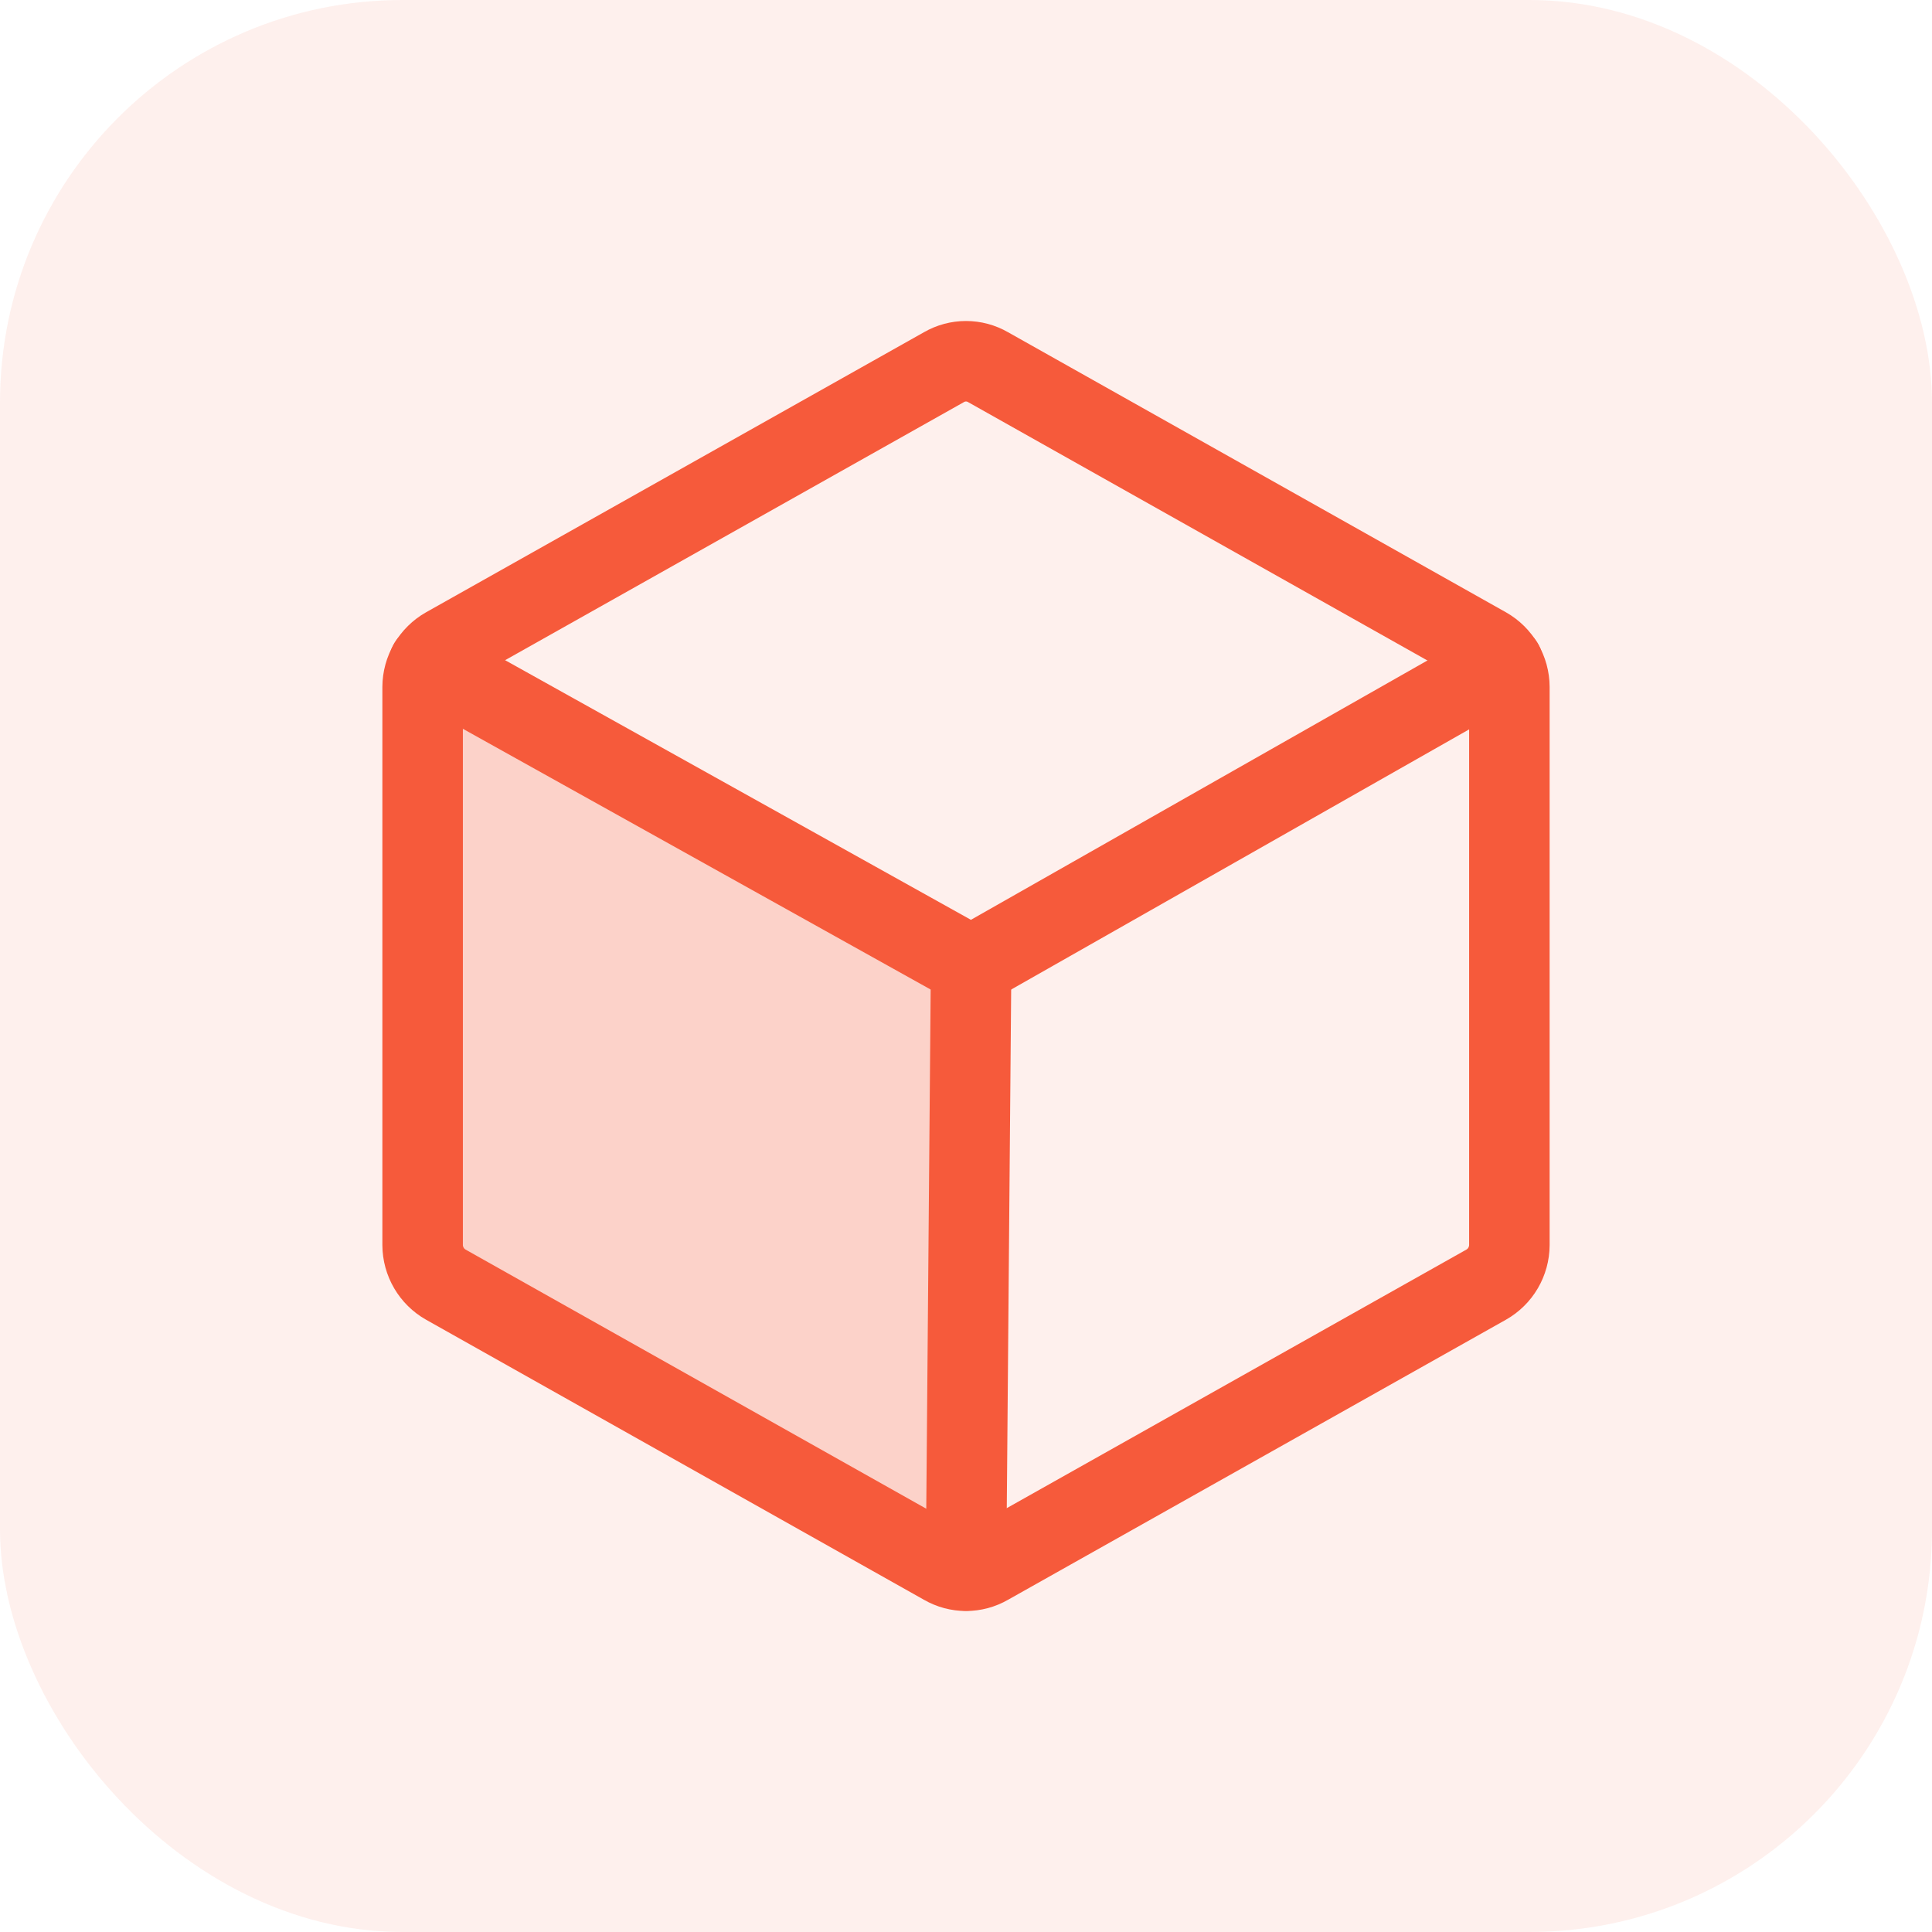 <svg width="48" height="48" viewBox="0 0 48 48" fill="none" xmlns="http://www.w3.org/2000/svg">
<rect width="48" height="48" rx="10" fill="#F65A3B" fill-opacity="0.09"/>
<path opacity="0.2" d="M10.655 16.491C10.553 16.666 10.499 16.865 10.5 17.067V30.933C10.501 31.133 10.555 31.33 10.656 31.503C10.757 31.675 10.902 31.818 11.077 31.917L23.452 38.878C23.618 38.974 23.808 39.022 24 39.019L24.127 24L10.655 16.491Z" fill="#F65A3B"/>
<path d="M37.5 30.933V17.067C37.499 16.867 37.445 16.67 37.344 16.498C37.243 16.325 37.098 16.182 36.923 16.083L24.548 9.122C24.382 9.026 24.192 8.975 24 8.975C23.808 8.975 23.618 9.026 23.452 9.122L11.077 16.083C10.902 16.182 10.757 16.325 10.656 16.498C10.555 16.67 10.501 16.867 10.5 17.067V30.933C10.501 31.133 10.555 31.329 10.656 31.502C10.757 31.675 10.902 31.818 11.077 31.917L23.452 38.878C23.618 38.974 23.808 39.025 24 39.025C24.192 39.025 24.382 38.974 24.548 38.878L36.923 31.917C37.098 31.818 37.243 31.675 37.344 31.502C37.445 31.329 37.499 31.133 37.5 30.933V30.933Z" stroke="#F65A3B" stroke-width="2" stroke-linecap="round" stroke-linejoin="round"/>
<path d="M37.345 16.491L24.127 24L10.655 16.491" stroke="#F65A3B" stroke-width="2" stroke-linecap="round" stroke-linejoin="round"/>
<path d="M24.127 24L24 39.019" stroke="#F65A3B" stroke-width="2" stroke-linecap="round" stroke-linejoin="round"/>
</svg>

